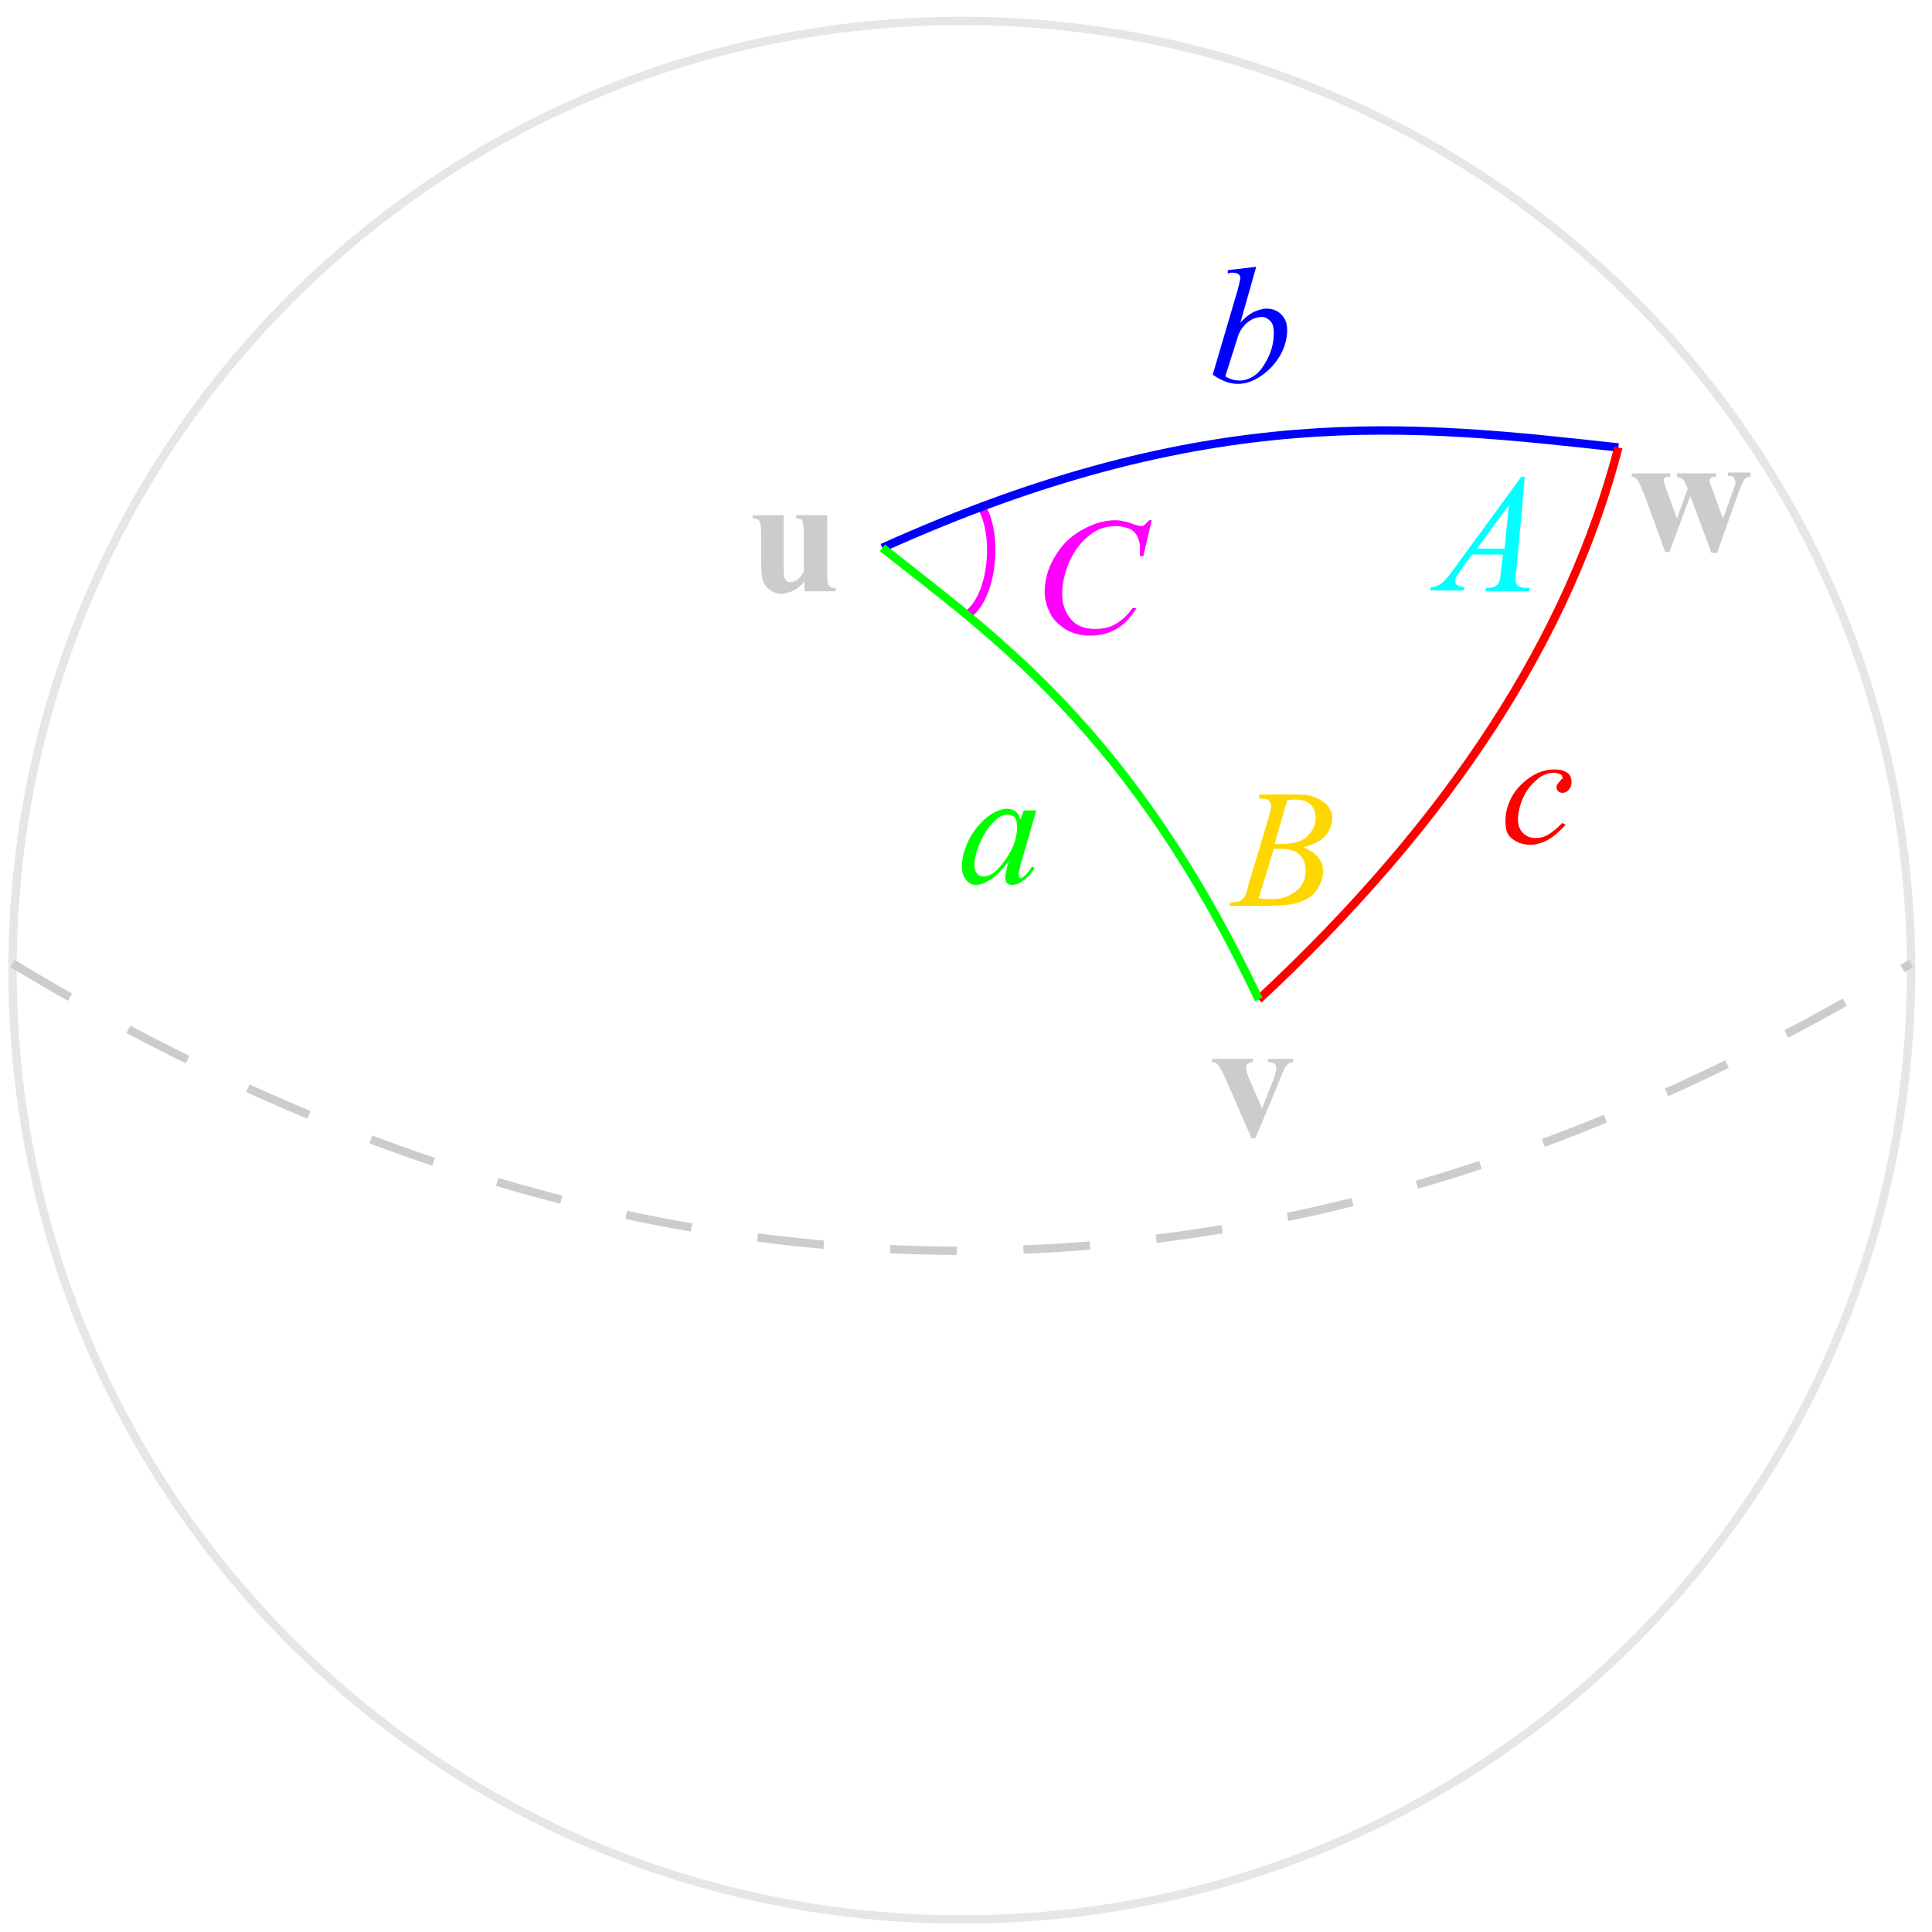 <?xml version="1.0" encoding="UTF-8" standalone="no"?>
<!-- Generator: Adobe Illustrator 27.6.1, SVG Export Plug-In . SVG Version: 6.00 Build 0)  -->

<svg
   version="1.1"
   id="svg2229"
   inkscape:output_extension="org.inkscape.output.svg.inkscape"
   inkscape:version="1.3.2 (091e20e, 2023-11-25, custom)"
   sodipodi:docname="Law-of-haversines.svg"
   sodipodi:version="0.32"
   x="0px"
   y="0px"
   width="231px"
   height="231px"
   viewBox="0 0 231 231"
   style="enable-background:new 0 0 231 231;"
   xml:space="preserve"
   xmlns:inkscape="http://www.inkscape.org/namespaces/inkscape"
   xmlns:sodipodi="http://sodipodi.sourceforge.net/DTD/sodipodi-0.dtd"
   xmlns="http://www.w3.org/2000/svg"
   xmlns:svg="http://www.w3.org/2000/svg">
<style
   type="text/css"
   id="style1">
	.st0{fill:none;stroke:#000000;stroke-width:0.997;}
	.st1{fill:none;stroke:#000000;stroke-width:0.996;stroke-dasharray:7.966,7.966;}
	.st2{enable-background:new    ;}
	.st3{fill:#00FF00;}
	.st4{fill:#00FFFF;}
	.st5{fill:#0000FF;}
	.st6{fill:#FFD700;}
	.st7{fill:#FF0000;}
	.st8{fill:none;stroke:#FF00FF;}
	.st9{fill:none;stroke:#0000FF;}
	.st10{fill:none;stroke:#FF0000;}
	.st11{fill:none;stroke:#00FF00;}
	.st12{fill:#FF00FF;}
</style>
<sodipodi:namedview
   bordercolor="#666666"
   borderopacity="1.0"
   gridtolerance="10.0"
   guidetolerance="10.0"
   id="base"
   inkscape:current-layer="svg2229"
   inkscape:cx="173.61111"
   inkscape:cy="114.12037"
   inkscape:pageopacity="0.0"
   inkscape:pageshadow="2"
   inkscape:window-height="729"
   inkscape:window-width="1280"
   inkscape:window-x="0"
   inkscape:window-y="0"
   inkscape:zoom="2.16"
   objecttolerance="10.0"
   pagecolor="#ffffff"
   showgrid="false"
   inkscape:showpageshadow="2"
   inkscape:pagecheckerboard="0"
   inkscape:deskcolor="#d1d1d1"
   inkscape:window-maximized="0">
	</sodipodi:namedview>
<defs
   id="defs1">
	
		<inkscape:perspective
   id="perspective2492"
   inkscape:persp3d-origin="115.5 : 77 : 1"
   inkscape:vp_x="0 : 115.5 : 1"
   inkscape:vp_y="0 : 1000 : 0"
   inkscape:vp_z="231 : 115.5 : 1"
   sodipodi:type="inkscape:persp3d">
		</inkscape:perspective>
</defs>
<path
   id="path2238"
   class="st0"
   d="M228.5,116c0,62.7-50.8,113.5-113.5,113.5S1.5,178.7,1.5,116S52.3,2.5,115,2.5  S228.5,53.3,228.5,116L228.5,116z"
   style="stroke:#e6e6e6" />
<path
   id="path4187"
   class="st1"
   d="M1.5,115.2c75.7,45.8,151.3,45.8,227,0"
   style="stroke:#cccccc" />
<g
   class="st2"
   id="g1"
   style="fill:#cccccc">
	<path
   d="M98.9,61.6v7.1c0,0.7,0.1,1.1,0.2,1.3s0.4,0.3,0.8,0.3v0.4h-3.7v-1.2c-0.4,0.5-0.9,0.9-1.3,1.1S93.9,71,93.4,71   c-0.5,0-1-0.2-1.4-0.5s-0.7-0.7-0.8-1.1S91,68.3,91,67.2v-3.6c0-0.7-0.1-1.1-0.2-1.3S90.4,62,90,62v-0.4h3.7v6.2   c0,0.7,0,1.1,0.1,1.3s0.2,0.3,0.3,0.4s0.3,0.1,0.5,0.1c0.2,0,0.4-0.1,0.6-0.2c0.3-0.2,0.6-0.5,0.9-1v-4.9c0-0.7-0.1-1.1-0.2-1.3   S95.6,62,95.2,62v-0.4H98.9z"
   id="path1"
   inkscape:label="path1"
   style="fill:#cccccc" />
</g>
<g
   class="st2"
   id="g2">
	<path
   d="M204.6,66l-2.5-6.7l-2.5,6.7h-0.5l-2.4-6.6c-0.4-1-0.7-1.7-0.9-2c-0.2-0.2-0.4-0.4-0.7-0.4v-0.4h4.6V57   c-0.3,0-0.5,0-0.6,0.1s-0.2,0.2-0.2,0.3c0,0.1,0.1,0.4,0.3,1l1.3,3.6l1.3-3.6l-0.1-0.2c-0.2-0.5-0.4-0.8-0.5-0.9s-0.4-0.2-0.7-0.3   v-0.4h4.7V57c-0.4,0-0.6,0.1-0.7,0.2s-0.1,0.2-0.1,0.3c0,0.1,0.1,0.5,0.3,0.9l1.3,3.6l1.2-3.3c0.2-0.5,0.3-0.8,0.3-1   c0-0.3-0.1-0.4-0.2-0.6s-0.4-0.2-0.7-0.2v-0.4h2.7V57c-0.3,0-0.5,0.1-0.7,0.3s-0.4,0.7-0.7,1.5l-2.6,7.3H204.6z"
   id="path2"
   style="stroke:none;fill:#cccccc" />
</g>
<g
   class="st2"
   id="g3"
   style="fill:#cccccc">
	<path
   d="M149.6,136l-3.1-7.1c-0.4-0.9-0.7-1.4-0.9-1.6c-0.1-0.2-0.4-0.3-0.7-0.3v-0.4h4.9v0.4c-0.3,0-0.5,0.1-0.6,0.2   c-0.2,0.1-0.2,0.3-0.2,0.5c0,0.2,0.1,0.7,0.4,1.4l1.5,3.4l1.2-3c0.3-0.8,0.5-1.4,0.5-1.8c0-0.2-0.1-0.4-0.2-0.5s-0.4-0.2-0.8-0.2   v-0.4h3v0.4c-0.3,0-0.5,0.1-0.7,0.3c-0.2,0.2-0.5,0.7-0.8,1.6l-3,7.2H149.6z"
   id="path3"
   style="stroke:none;fill:#cccccc" />
</g>
<g
   class="st2"
   id="g4">
	<path
   class="st3"
   d="M123.9,96.9l-1.9,6.6l-0.2,0.9c0,0.1,0,0.2,0,0.2c0,0.1,0,0.2,0.1,0.3c0.1,0.1,0.1,0.1,0.2,0.1   c0.1,0,0.2-0.1,0.3-0.2c0.3-0.2,0.6-0.6,1-1.2l0.3,0.2c-0.4,0.7-0.9,1.2-1.4,1.5c-0.5,0.4-0.9,0.5-1.3,0.5c-0.3,0-0.5-0.1-0.6-0.2   c-0.1-0.1-0.2-0.3-0.2-0.6c0-0.3,0.1-0.7,0.2-1.3l0.2-0.7c-0.9,1.1-1.6,1.9-2.4,2.3c-0.5,0.3-1,0.5-1.5,0.5c-0.5,0-0.9-0.2-1.2-0.6   s-0.5-0.9-0.5-1.6c0-1,0.3-2.1,0.9-3.3c0.6-1.1,1.4-2.1,2.4-2.8c0.7-0.5,1.5-0.8,2.1-0.8c0.4,0,0.7,0.1,1,0.3s0.5,0.6,0.6,1   l0.4-1.1L123.9,96.9z M120.4,97.4c-0.4,0-0.9,0.2-1.3,0.6c-0.7,0.6-1.3,1.4-1.8,2.5s-0.8,2.1-0.8,2.9c0,0.4,0.1,0.8,0.3,1   c0.2,0.3,0.5,0.4,0.8,0.4c0.7,0,1.5-0.5,2.3-1.6c1.1-1.4,1.7-2.8,1.7-4.3c0-0.6-0.1-1-0.3-1.2S120.8,97.4,120.4,97.4z"
   id="path4" />
</g>
<g
   class="st2"
   id="g5">
	<path
   class="st4"
   d="M182.3,57.2l-1,11c-0.1,0.5-0.1,0.9-0.1,1c0,0.3,0,0.5,0.1,0.6c0.1,0.2,0.3,0.3,0.5,0.4   c0.2,0.1,0.6,0.1,1.1,0.1l-0.1,0.4h-5.2l0.1-0.4h0.2c0.4,0,0.8-0.1,1-0.3c0.2-0.1,0.3-0.3,0.4-0.6c0.1-0.2,0.1-0.7,0.2-1.4l0.2-1.7   H176l-1.3,1.8c-0.3,0.4-0.5,0.7-0.6,0.9s-0.1,0.3-0.1,0.5c0,0.2,0.1,0.4,0.3,0.5c0.2,0.1,0.4,0.2,0.8,0.2l-0.1,0.4H171l0.1-0.4   c0.5,0,0.9-0.2,1.3-0.5c0.4-0.3,0.9-0.9,1.6-1.9l7.9-10.8H182.3z M180.4,60.4l-3.8,5.2h3.3L180.4,60.4z"
   id="path5" />
</g>
<g
   class="st2"
   id="g6">
	<path
   class="st5"
   d="M150.2,31.9l-1.9,6.7c0.6-0.7,1.2-1.1,1.6-1.3c0.5-0.2,1-0.4,1.5-0.4c0.7,0,1.3,0.2,1.8,0.7   c0.5,0.5,0.7,1.1,0.7,1.9c0,1-0.3,2.1-0.9,3.1c-0.6,1-1.4,1.8-2.3,2.4c-0.9,0.6-1.8,0.9-2.7,0.9c-1,0-2-0.4-3-1.1l3-10.2   c0.2-0.8,0.3-1.2,0.3-1.4c0-0.2-0.1-0.3-0.2-0.4c-0.1-0.1-0.4-0.2-0.7-0.2c-0.1,0-0.3,0-0.6,0.1v-0.4L150.2,31.9z M146.5,45   c0.7,0.4,1.2,0.5,1.7,0.5c0.6,0,1.2-0.2,1.8-0.6s1.1-1.1,1.6-2.1c0.5-1,0.7-2,0.7-3c0-0.6-0.1-1.1-0.4-1.4c-0.3-0.3-0.6-0.5-1-0.5   c-0.6,0-1.2,0.2-1.8,0.7c-0.6,0.5-1,1.2-1.2,2L146.5,45z"
   id="path6" />
</g>
<g
   class="st2"
   id="g7">
	<path
   class="st6"
   d="M150.5,95.4l0.1-0.4h4.7c0.8,0,1.5,0.1,2.1,0.4s1.1,0.6,1.4,1s0.5,0.9,0.5,1.4c0,0.8-0.3,1.5-0.8,2.1   s-1.4,1.1-2.7,1.4c0.8,0.3,1.4,0.7,1.8,1.2s0.6,1,0.6,1.6c0,0.7-0.2,1.3-0.5,1.9s-0.8,1.1-1.3,1.4s-1.2,0.6-1.9,0.7   c-0.5,0.1-1.4,0.2-2.5,0.2H147l0.1-0.4c0.5,0,0.9-0.1,1-0.1c0.3-0.1,0.4-0.3,0.6-0.4c0.2-0.2,0.4-0.8,0.6-1.7l2.4-8   c0.2-0.7,0.3-1.2,0.3-1.4c0-0.2-0.1-0.4-0.3-0.6s-0.5-0.2-1-0.2C150.7,95.4,150.6,95.4,150.5,95.4z M150.5,107.4   c0.7,0.1,1.3,0.1,1.7,0.1c1,0,1.9-0.3,2.7-0.9s1.2-1.4,1.2-2.5c0-0.8-0.2-1.4-0.7-1.9s-1.3-0.7-2.3-0.7c-0.2,0-0.5,0-0.8,0   L150.5,107.4z M152.4,100.9c0.4,0,0.7,0,0.9,0c1.4,0,2.4-0.3,3-0.9s1-1.3,1-2.2c0-0.7-0.2-1.2-0.6-1.6s-1-0.6-1.9-0.6   c-0.2,0-0.5,0-0.9,0.1L152.4,100.9z"
   id="path7" />
</g>
<g
   class="st2"
   id="g8">
	<path
   class="st7"
   d="M187.2,98.6c-0.7,0.8-1.4,1.4-2.1,1.8s-1.4,0.6-2.2,0.6c-0.9,0-1.6-0.3-2.2-0.8S180,99,180,98.1   c0-1,0.3-2,0.8-2.9s1.3-1.7,2.2-2.3s1.9-0.9,2.8-0.9c0.7,0,1.2,0.1,1.6,0.4s0.5,0.7,0.5,1.1c0,0.4-0.1,0.7-0.4,1   c-0.2,0.2-0.4,0.3-0.7,0.3c-0.2,0-0.4-0.1-0.5-0.2s-0.2-0.3-0.2-0.5c0-0.1,0-0.2,0.1-0.3s0.1-0.2,0.3-0.4s0.2-0.3,0.3-0.3   s0-0.1,0-0.2c0-0.1-0.1-0.3-0.2-0.3c-0.2-0.1-0.5-0.2-0.8-0.2c-0.6,0-1.3,0.2-1.9,0.7s-1.2,1.1-1.6,1.9c-0.5,1-0.8,2-0.8,3   c0,0.7,0.2,1.2,0.6,1.6s0.9,0.6,1.5,0.6c0.5,0,1-0.1,1.5-0.4s1-0.7,1.7-1.4L187.2,98.6z"
   id="path8" />
</g>
<path
   id="path13919"
   class="st8"
   d="M117.4,60.7c1.9,3.2,1.4,10.5-1.7,12.8" />
<path
   id="path8099"
   class="st9"
   d="M105.5,65.5c39-17.6,63.4-14.7,88-12" />
<path
   id="path8101"
   class="st10"
   d="M193.5,53.5c-5.8,22.4-19.8,44.4-43,66" />
<path
   id="path8103"
   class="st11"
   d="M150.5,119.5c-15.2-32.1-31.6-43.4-45-54" />
<g
   class="st2"
   id="g9">
	<path
   class="st12"
   d="M137.7,62.2l-1,4.3h-0.4l0-1.1c0-0.4-0.1-0.7-0.2-1s-0.3-0.6-0.5-0.8s-0.5-0.4-0.9-0.5   c-0.4-0.1-0.8-0.2-1.2-0.2c-1.2,0-2.2,0.3-3.1,1c-1.1,0.8-2,2-2.6,3.4c-0.5,1.2-0.8,2.5-0.8,3.7c0,1.3,0.4,2.3,1.1,3.1   c0.7,0.8,1.7,1.1,2.9,1.1c0.9,0,1.7-0.2,2.4-0.6c0.7-0.4,1.4-1,2-1.9h0.5c-0.7,1.1-1.5,2-2.4,2.5c-0.9,0.5-1.9,0.8-3.1,0.8   c-1.1,0-2-0.2-2.9-0.7c-0.8-0.5-1.5-1.1-1.9-1.9c-0.4-0.8-0.7-1.7-0.7-2.6c0-1.4,0.4-2.9,1.2-4.2c0.8-1.4,1.8-2.4,3.2-3.2   c1.4-0.8,2.7-1.2,4.1-1.2c0.6,0,1.4,0.2,2.2,0.5c0.4,0.1,0.6,0.2,0.8,0.2s0.3,0,0.4-0.1s0.3-0.3,0.6-0.6H137.7z"
   id="path9" />
</g>
</svg>
